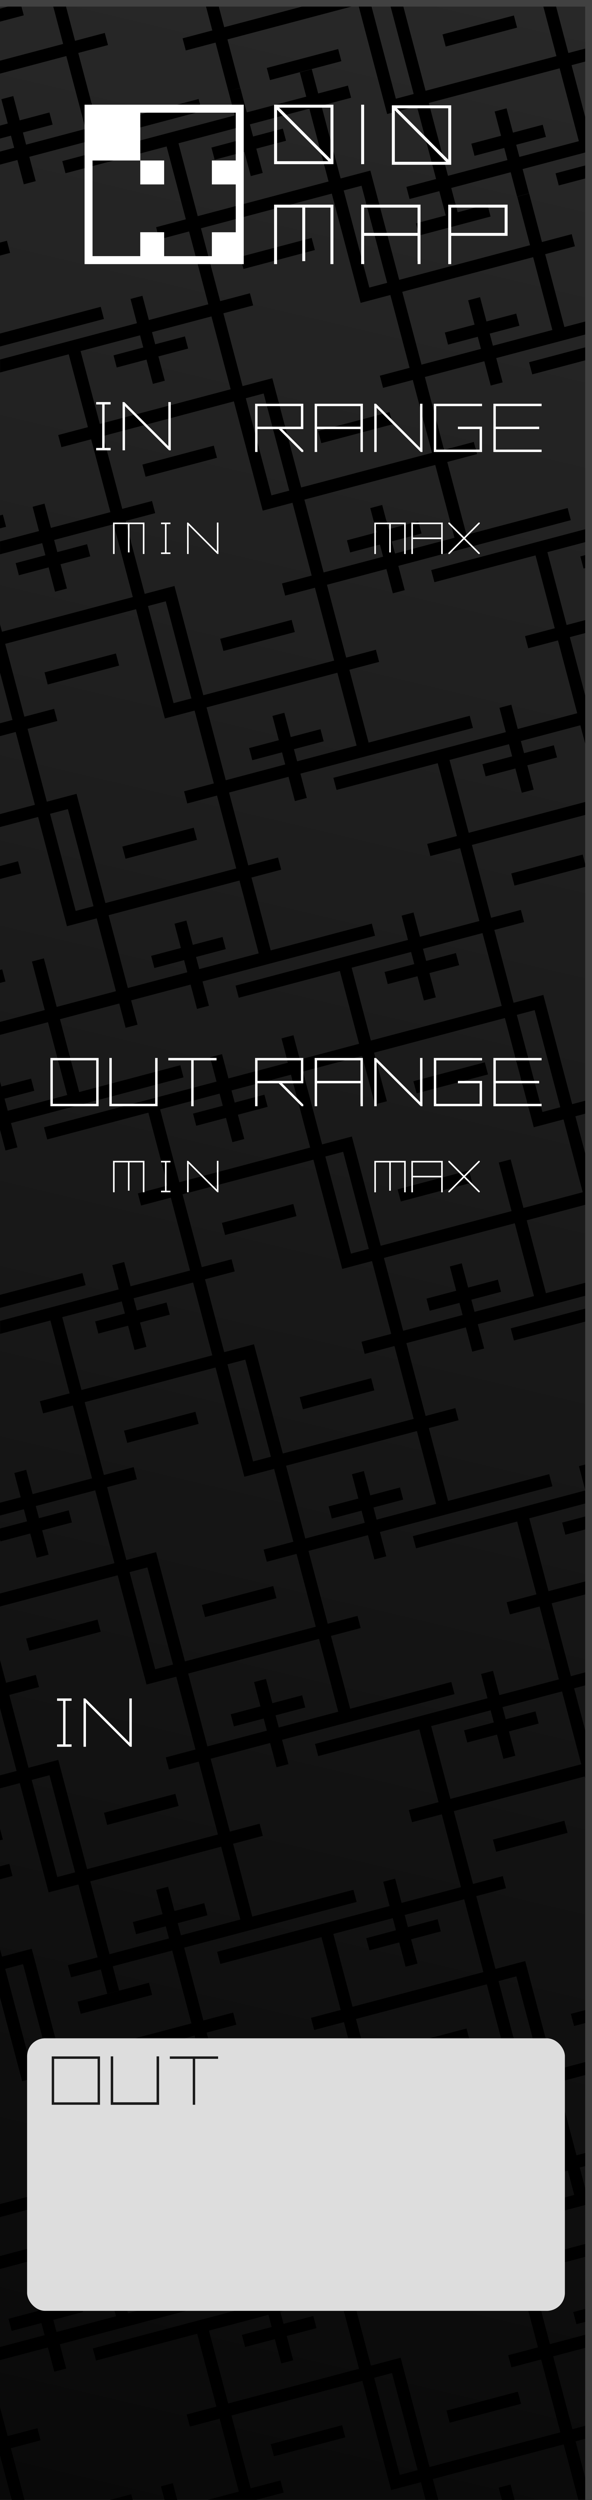 <?xml version="1.0" encoding="UTF-8" standalone="no"?>
<!-- Created with Inkscape (http://www.inkscape.org/) -->

<svg
   width="30.48mm"
   height="128.5mm"
   viewBox="0 0 30.48 128.5"
   version="1.1"
   id="svg5"
   inkscape:version="1.2.1 (9c6d41e410, 2022-07-14)"
   sodipodi:docname="010MapStereo.svg"
   xml:space="preserve"
   xmlns:inkscape="http://www.inkscape.org/namespaces/inkscape"
   xmlns:sodipodi="http://sodipodi.sourceforge.net/DTD/sodipodi-0.dtd"
   xmlns:xlink="http://www.w3.org/1999/xlink"
   xmlns="http://www.w3.org/2000/svg"
   xmlns:svg="http://www.w3.org/2000/svg"
   xmlns:rdf="http://www.w3.org/1999/02/22-rdf-syntax-ns#"
   xmlns:cc="http://creativecommons.org/ns#"><rect x="0" y="0" width="30.48" height="128.5" fill="#808080" stroke="none"/><sodipodi:namedview
     id="namedview7"
     pagecolor="#ffffff"
     bordercolor="#999999"
     borderopacity="1"
     inkscape:showpageshadow="0"
     inkscape:pageopacity="0"
     inkscape:pagecheckerboard="0"
     inkscape:deskcolor="#d1d1d1"
     inkscape:document-units="mm"
     showgrid="false"
     inkscape:zoom="1.4142136"
     inkscape:cx="-153.08861"
     inkscape:cy="257.38686"
     inkscape:window-width="1920"
     inkscape:window-height="1017"
     inkscape:window-x="-8"
     inkscape:window-y="-8"
     inkscape:window-maximized="1"
     inkscape:current-layer="layer2"><inkscape:grid
       type="xygrid"
       id="grid2071"
       originx="2.0481652e-06"
       originy="0"
       units="mm" /></sodipodi:namedview><defs
     id="defs2"><linearGradient
       inkscape:collect="always"
       id="linearGradient1926"><stop
         style="stop-color:#090909;stop-opacity:1;"
         offset="0"
         id="stop1922" /><stop
         style="stop-color:#282828;stop-opacity:1;"
         offset="1"
         id="stop1924" /></linearGradient><linearGradient
       inkscape:collect="always"
       xlink:href="#linearGradient1926"
       id="linearGradient926"
       x1="0"
       y1="128.5"
       x2="30.238"
       y2="0"
       gradientUnits="userSpaceOnUse" /></defs><g
     inkscape:label="panel"
     inkscape:groupmode="layer"
     id="layer1"
     style="display:inline"><rect
       style="display:inline;fill:url(#linearGradient926);fill-opacity:1;stroke-width:8.913;paint-order:stroke fill markers"
       id="rect2069"
       width="30.48"
       height="128.5"
       x="-3.2698213e-07"
       y="6.8532444e-07"
       ry="0"
       rx="0" /><path
       id="rect1901"
       style="display:inline;fill:#000000;fill-opacity:1;stroke-width:8.913;paint-order:stroke fill markers"
       d="M 2.653,1.6585e-4 3.251,2.259 8.460498e-5,3.119 v 0.665 L 3.415,2.88 l 0.33,1.249 0.66,2.496 -3.062,0.81 -0.165,-0.624 1.531,-0.405 -0.165,-0.624 -1.531,0.405 -0.33,-1.249 -0.613,0.162 0.33,1.249 -0.4,0.106 v 0.667 L 0.565,6.973 0.73,7.597 8.460498e-5,7.79 v 0.671 L 0.896,8.224 l 0.33,1.249 0.613,-0.162 -0.33,-1.249 5.206,-1.377 3.675,-0.972 -0.165,-0.624 -3.675,0.972 -1.531,0.405 L 4.359,3.97 4.029,2.722 5.56,2.317 5.395,1.693 3.863,2.098 3.309,1.6585e-4 Z m 7.865,0 0.084,0.316 0.33,1.249 -1.531,0.405 0.165,0.624 1.532,-0.405 0.66,2.496 0.612,-0.162 -0.66,-2.496 6.738,-1.782 0.66,2.496 0.66,2.496 0.165,0.624 1.531,-0.405 0.33,1.249 0.66,2.496 -1.531,0.405 0.165,0.624 1.531,-0.405 0.33,1.249 -1.531,0.405 0.165,0.624 3.675,-0.972 -0.165,-0.624 -1.531,0.405 -0.33,-1.249 3.062,-0.81 0.33,1.249 0.613,-0.162 -0.33,-1.249 3.572,-0.945 v -0.668 l -0.062,0.017 -0.66,-2.496 -0.33,-1.249 1.052,-0.278 V 2.404 L 29.262,2.726 28.602,0.229 28.542,1.6585e-4 h -0.656 l 0.103,0.389 0.66,2.496 -6.738,1.782 L 21.251,2.171 20.677,1.6585e-4 h -0.655 l 0.618,2.336 0.66,2.496 -0.919,0.243 -0.66,-2.496 -0.66,-2.496 0.312,-0.083 H 16.83 L 11.544,1.399 11.213,0.15 11.174,1.6615e-4 Z m 1.24,4.684 0.33,1.248 -5.206,1.377 -3.675,0.972 0.165,0.624 3.675,-0.972 1.532,-0.405 0.66,2.496 0.33,1.249 -1.531,0.405 0.165,0.624 1.532,-0.405 0.66,2.496 0.33,1.248 -3.062,0.81 -0.33,-1.248 -0.612,0.162 0.33,1.249 -5.206,1.377 -1.841,0.487 v 0.668 L 2.006,18.616 l 1.532,-0.405 0.66,2.496 0.33,1.249 -1.531,0.405 0.165,0.624 1.532,-0.405 0.66,2.497 0.33,1.248 -3.063,0.81 -0.33,-1.248 -0.612,0.162 0.33,1.248 -2.008,0.531 v 0.664 L 2.173,27.916 l 0.165,0.624 -1.531,0.405 0.165,0.624 1.532,-0.405 0.33,1.249 0.612,-0.162 -0.33,-1.248 1.531,-0.405 -0.165,-0.624 -1.531,0.405 -0.165,-0.624 3.063,-0.81 0.66,2.496 0.33,1.249 -6.738,1.782 L 8.460498e-5,32.092 v 2.478 L 0.314,35.758 0.644,37.006 8.4604981e-5,37.176 v 0.662 L 0.808,37.624 l 0.66,2.496 0.33,1.249 -1.798,0.476 V 42.512 L 1.963,41.993 l 0.66,2.496 0.66,2.496 0.165,0.624 1.532,-0.405 0.33,1.249 0.66,2.496 -1.531,0.405 -1.521,0.403 -0.66,-2.496 -0.613,0.162 0.66,2.496 -2.306,0.61 v 0.667 L 2.471,52.542 l 0.33,1.248 0.66,2.496 -3.063,0.81 -0.165,-0.624 1.532,-0.405 -0.165,-0.624 -1.531,0.405 L 8.360498e-5,55.589 v 2.477 L 0.284,59.138 l 0.612,-0.162 -0.33,-1.248 5.206,-1.377 3.676,-0.972 -0.165,-0.624 -3.675,0.973 -1.531,0.405 -0.66,-2.496 -0.33,-1.248 1.531,-0.405 1.521,-0.402 0.33,1.249 0.612,-0.162 -0.33,-1.249 3.063,-0.81 0.33,1.249 0.612,-0.162 -0.33,-1.249 5.207,-1.377 3.675,-0.972 -0.165,-0.624 -3.675,0.972 -1.532,0.405 -0.66,-2.496 -0.33,-1.249 1.532,-0.405 -0.165,-0.624 -1.531,0.405 -0.66,-2.496 -0.33,-1.249 3.063,-0.81 0.33,1.249 0.612,-0.162 -0.33,-1.249 5.207,-1.377 3.675,-0.972 -0.165,-0.624 -3.675,0.973 -1.532,0.405 -0.66,-2.496 -0.33,-1.248 1.532,-0.405 -0.165,-0.624 -1.531,0.405 -0.66,-2.496 -0.33,-1.249 3.063,-0.81 0.33,1.249 0.612,-0.162 -0.33,-1.248 5.207,-1.377 3.675,-0.973 -0.165,-0.624 -3.676,0.972 -1.531,0.405 -0.66,-2.496 -0.33,-1.248 1.532,-0.405 -0.165,-0.624 -1.531,0.405 -0.66,-2.496 -0.33,-1.248 3.063,-0.81 0.33,1.249 0.612,-0.162 -0.33,-1.249 4.936,-1.305 v -0.668 l -1.426,0.377 -0.66,-2.496 -0.33,-1.249 1.531,-0.405 -0.165,-0.624 -1.532,0.405 -0.66,-2.496 -0.612,0.162 0.66,2.496 -6.738,1.782 -0.66,-2.496 -0.66,-2.496 -0.165,-0.624 -1.531,0.405 -0.33,-1.249 -0.66,-2.496 1.531,-0.405 -0.165,-0.624 -1.531,0.405 -0.33,-1.248 -0.613,0.162 0.33,1.248 -3.063,0.81 -0.33,-1.249 z M 1.058,0.165 8.460498e-5,0.445 V 1.113 L 1.224,0.789 Z M 26.458,0.796 22.783,1.769 22.948,2.392 26.623,1.42 Z m -9.047,1.725 -3.675,0.972 0.165,0.624 3.675,-0.972 z m 11.403,0.99 0.33,1.249 0.66,2.496 -3.063,0.81 -0.165,-0.624 1.531,-0.405 -0.165,-0.624 -1.532,0.405 -0.33,-1.249 -0.612,0.162 0.33,1.249 -1.531,0.405 0.165,0.624 1.531,-0.405 0.165,0.624 -3.063,0.81 -0.66,-2.497 -0.33,-1.248 z m -12.887,2.073 0.66,2.496 0.33,1.249 -6.738,1.782 -0.33,-1.249 -0.66,-2.496 3.063,-0.81 0.165,0.624 -1.531,0.405 0.165,0.624 1.532,-0.405 0.33,1.248 0.613,-0.162 -0.33,-1.249 1.531,-0.405 -0.165,-0.624 -1.532,0.405 -0.165,-0.624 z m 14.552,2.829 -1.875,0.496 0.165,0.624 1.71,-0.452 z m -11.865,1.134 0.66,2.496 0.66,2.496 -0.919,0.243 -0.66,-2.496 -0.66,-2.496 z m -1.531,0.405 0.66,2.496 0.66,2.496 0.165,0.624 1.531,-0.405 0.33,1.248 0.66,2.496 -1.532,0.405 0.165,0.624 1.531,-0.405 0.33,1.249 0.66,2.496 -6.738,1.782 -0.66,-2.496 -0.66,-2.496 -0.165,-0.624 -1.531,0.405 L 12.161,18.6 11.501,16.104 13.032,15.699 12.867,15.075 11.336,15.48 11.006,14.232 10.345,11.735 Z m -1.037,2.277 -3.675,0.972 0.165,0.624 3.675,-0.972 z M 0.356,12.374 8.460498e-5,12.468 v 0.668 L 0.52,12.998 Z m 27.094,0.844 0.33,1.248 0.66,2.496 -3.063,0.81 -0.165,-0.624 1.531,-0.405 -0.165,-0.624 -1.532,0.405 -0.33,-1.249 -0.612,0.162 0.33,1.249 -1.531,0.405 0.165,0.624 1.531,-0.405 0.165,0.624 -3.063,0.81 -0.66,-2.496 -0.33,-1.248 z M 5.186,15.771 1.511,16.743 8.460498e-5,17.143 v 0.667 L 1.676,17.367 5.351,16.395 Z m 5.701,0.493 0.66,2.496 0.33,1.249 -6.738,1.782 -0.33,-1.249 -0.66,-2.496 3.063,-0.81 0.165,0.624 -1.531,0.405 0.165,0.624 1.532,-0.405 0.33,1.248 0.612,-0.162 -0.33,-1.249 1.531,-0.405 -0.165,-0.624 -1.531,0.405 -0.165,-0.624 z m 19.592,1.498 -3.24,0.857 0.165,0.624 3.075,-0.814 z m -16.905,2.464 0.66,2.497 0.66,2.496 -0.919,0.243 -0.66,-2.496 -0.66,-2.496 z m -1.532,0.405 0.66,2.496 0.66,2.496 0.165,0.624 1.532,-0.405 0.33,1.248 0.66,2.496 -1.531,0.405 0.165,0.624 1.532,-0.405 0.33,1.249 0.66,2.496 -6.738,1.782 -0.66,-2.496 -0.66,-2.496 -0.165,-0.624 -1.532,0.405 -0.33,-1.249 -0.66,-2.496 1.531,-0.405 -0.165,-0.624 -1.531,0.405 -0.33,-1.248 -0.66,-2.496 z m 8.011,0.552 -3.675,0.972 0.165,0.624 3.675,-0.972 z m -9.047,1.725 -3.675,0.972 0.165,0.624 3.675,-0.972 z m 11.404,0.99 0.33,1.248 0.66,2.496 -3.063,0.81 -0.165,-0.624 1.531,-0.405 -0.165,-0.624 -1.531,0.405 -0.33,-1.248 -0.613,0.162 0.33,1.249 -1.531,0.405 0.165,0.624 1.532,-0.405 0.165,0.624 -3.063,0.81 -0.66,-2.496 -0.33,-1.248 z M 0.147,26.453 8.460498e-5,26.492 v 0.667 L 0.312,27.077 Z m 30.333,0.658 -4.604,1.218 -3.675,0.972 0.165,0.624 3.675,-0.972 1.532,-0.405 0.66,2.496 0.33,1.249 -1.531,0.405 0.165,0.624 1.532,-0.405 0.66,2.496 0.33,1.248 -3.062,0.81 -0.33,-1.249 -0.612,0.162 0.33,1.248 -5.206,1.377 -3.675,0.972 0.165,0.624 3.675,-0.972 1.532,-0.405 0.66,2.496 0.33,1.249 -1.531,0.405 0.165,0.624 1.532,-0.405 0.66,2.496 0.33,1.248 -3.062,0.81 -0.33,-1.248 -0.612,0.162 0.33,1.248 -5.206,1.377 -3.675,0.973 0.165,0.624 3.675,-0.973 1.532,-0.405 0.66,2.496 0.33,1.248 -1.52,0.403 -1.532,0.405 -0.33,-1.248 -0.613,0.162 0.33,1.248 -3.063,0.81 -0.33,-1.247 -0.613,0.162 0.33,1.248 -5.206,1.377 -3.675,0.972 0.165,0.624 3.675,-0.972 1.532,-0.405 0.66,2.496 0.33,1.249 -1.531,0.405 0.165,0.624 1.532,-0.405 0.66,2.496 0.33,1.249 -3.062,0.81 -0.33,-1.248 -0.612,0.162 0.33,1.249 -5.206,1.377 -0.898,0.238 v 0.668 L 1.063,68.281 l 1.532,-0.405 0.66,2.496 0.33,1.249 -1.531,0.405 0.165,0.624 1.532,-0.405 0.66,2.497 0.33,1.248 -3.062,0.81 -0.33,-1.248 -0.612,0.162 0.33,1.248 L 8.460498e-5,77.242 v 0.658 L 1.228,77.576 1.393,78.2 8.460498e-5,78.568 v 0.559 L 0.027,79.229 l 1.531,-0.405 0.33,1.248 0.612,-0.162 -0.33,-1.248 1.532,-0.405 -0.165,-0.624 -1.531,0.405 -0.165,-0.624 3.062,-0.81 0.66,2.496 0.33,1.249 -5.894,1.559 v 0.668 L 6.059,80.972 l 0.66,2.496 0.66,2.496 0.165,0.624 1.532,-0.405 0.33,1.248 0.66,2.496 -1.531,0.405 0.165,0.624 1.532,-0.405 0.33,1.249 0.66,2.496 -6.738,1.782 -0.66,-2.496 -0.66,-2.496 -0.165,-0.624 -1.532,0.405 -0.33,-1.249 -0.66,-2.496 1.531,-0.405 -0.165,-0.624 -1.531,0.405 L 8.260498e-5,85.323 v 2.478 L 0.524,89.782 0.854,91.03 8.260498e-5,91.256 v 0.668 L 1.019,91.654 l 0.66,2.496 0.66,2.496 0.165,0.624 1.532,-0.405 0.33,1.248 0.66,2.496 -1.531,0.405 0.165,0.624 1.532,-0.405 0.33,1.248 0.612,-0.162 -0.33,-1.248 3.063,-0.81 0.33,1.248 0.66,2.496 -6.738,1.782 -0.66,-2.496 -0.66,-2.497 -0.165,-0.624 -1.532,0.405 -0.102,-0.387 v 2.477 L 0.316,103.861 l 0.66,2.496 0.165,0.624 1.531,-0.405 0.33,1.248 0.66,2.497 -1.531,0.405 0.165,0.624 1.531,-0.405 0.33,1.248 0.66,2.496 -4.818,1.274 v 0.668 L 4.983,115.314 l 0.33,1.248 0.66,2.496 -3.063,0.81 -0.165,-0.624 1.531,-0.405 -0.165,-0.624 -1.532,0.405 -0.33,-1.248 -0.612,0.162 0.33,1.249 -1.531,0.405 0.165,0.624 1.531,-0.405 0.165,0.624 -2.299,0.608 v 0.676 L 2.466,120.662 l 0.33,1.248 0.613,-0.162 -0.33,-1.248 5.206,-1.377 3.675,-0.972 -0.165,-0.624 -3.675,0.973 -1.531,0.405 -0.66,-2.496 -0.33,-1.248 1.531,-0.405 -0.165,-0.624 -1.532,0.405 -0.66,-2.496 -0.33,-1.249 3.062,-0.81 0.33,1.248 0.613,-0.162 -0.33,-1.248 5.206,-1.377 3.675,-0.973 -0.165,-0.624 -3.675,0.972 -1.532,0.405 -0.66,-2.496 -0.33,-1.248 1.531,-0.405 -0.165,-0.624 -1.532,0.405 -0.66,-2.496 -0.33,-1.248 5.206,-1.377 3.675,-0.972 -0.165,-0.624 -3.675,0.972 -1.532,0.405 -0.66,-2.496 -0.33,-1.248 1.531,-0.405 -0.165,-0.624 -1.532,0.405 -0.66,-2.496 -0.33,-1.249 3.063,-0.81 0.33,1.248 0.613,-0.162 -0.33,-1.249 5.206,-1.377 3.675,-0.972 -0.165,-0.624 -3.675,0.972 -1.532,0.405 -0.66,-2.497 -0.33,-1.248 1.531,-0.405 -0.165,-0.624 -1.532,0.405 -0.66,-2.496 -0.33,-1.249 3.063,-0.81 0.33,1.249 0.613,-0.162 -0.33,-1.249 5.206,-1.377 3.675,-0.972 -0.165,-0.624 -3.675,0.972 -1.532,0.405 -0.66,-2.496 -0.33,-1.248 1.531,-0.405 -0.165,-0.624 -1.531,0.405 -0.66,-2.496 -0.33,-1.248 3.063,-0.81 0.33,1.249 0.612,-0.162 -0.33,-1.249 5.207,-1.377 0.673,-0.178 v -0.668 l -0.838,0.222 -1.532,0.405 -0.66,-2.496 -0.33,-1.249 1.52,-0.402 0.011,-0.003 1.52,-0.403 0.308,1.164 v -2.478 l -0.523,-1.977 -0.33,-1.248 0.853,-0.226 v -0.666 l -1.018,0.269 -0.66,-2.496 -0.66,-2.496 -0.165,-0.624 -1.532,0.405 -0.33,-1.249 -0.66,-2.496 1.531,-0.405 -0.165,-0.624 -1.532,0.405 -0.33,-1.248 -0.66,-2.496 6.181,-1.635 v -0.667 l -6.345,1.678 -0.33,-1.249 -0.66,-2.496 3.063,-0.81 0.165,0.624 -1.531,0.405 0.165,0.624 1.531,-0.405 0.33,1.248 0.613,-0.162 -0.33,-1.249 1.531,-0.405 -0.165,-0.624 -1.532,0.405 -0.165,-0.624 3.063,-0.81 0.598,2.262 v -3.087 l -0.15,0.04 -0.33,-1.249 -0.66,-2.496 1.141,-0.302 v -0.667 l -1.306,0.345 -0.33,-1.249 -0.66,-2.496 2.296,-0.607 z m 0,1.33 -0.6,0.159 0.165,0.624 0.435,-0.115 z m -21.945,2.467 0.66,2.496 0.66,2.496 -0.919,0.243 -0.66,-2.496 -0.66,-2.496 z m -1.531,0.405 0.66,2.496 0.66,2.496 0.165,0.624 1.531,-0.405 0.33,1.249 0.66,2.496 -1.532,0.405 0.165,0.624 1.531,-0.405 0.33,1.249 0.66,2.496 -6.738,1.782 -0.66,-2.496 -0.66,-2.496 -0.165,-0.624 -1.531,0.405 -0.33,-1.249 -0.66,-2.496 1.531,-0.405 -0.165,-0.624 -1.531,0.405 -0.33,-1.249 -0.66,-2.496 z m 8.01,0.551 -3.675,0.972 0.165,0.624 3.675,-0.972 z m -9.046,1.725 -3.676,0.972 0.165,0.624 3.675,-0.972 z m 11.403,0.99 0.33,1.248 0.66,2.497 -3.063,0.81 -0.165,-0.624 1.532,-0.405 -0.165,-0.624 -1.531,0.405 -0.33,-1.249 -0.612,0.162 0.33,1.248 -1.532,0.405 0.165,0.624 1.531,-0.405 0.165,0.624 -3.062,0.81 -0.66,-2.496 -0.33,-1.248 z m -13.876,7.009 0.66,2.496 0.66,2.496 -0.919,0.243 -0.66,-2.496 -0.66,-2.496 z m 6.479,0.957 -3.675,0.972 0.165,0.624 3.675,-0.973 z m 20.027,1.38 -3.676,0.972 0.165,0.624 3.675,-0.972 z M 0.927,44.27 8.460498e-5,44.515 v 0.668 L 1.092,44.894 Z m 11.403,0.99 0.33,1.248 0.66,2.497 -3.063,0.81 -0.165,-0.624 1.531,-0.405 -0.165,-0.624 -1.532,0.405 -0.33,-1.249 -0.612,0.162 0.33,1.248 -1.531,0.405 0.165,0.624 1.531,-0.405 0.165,0.624 -3.063,0.81 -0.66,-2.496 -0.33,-1.248 z m 12.512,2.701 0.66,2.496 0.33,1.248 -6.738,1.782 -0.33,-1.249 -0.66,-2.496 3.062,-0.81 0.165,0.624 -1.532,0.405 0.165,0.624 1.531,-0.405 0.33,1.248 0.613,-0.162 -0.33,-1.248 1.531,-0.405 -0.165,-0.624 -1.532,0.405 -0.165,-0.624 z M 0.114,49.826 8.460498e-5,49.856 v 0.668 L 0.28,50.45 Z m 27.414,2.096 0.66,2.496 0.66,2.496 -0.919,0.243 -0.66,-2.496 -0.66,-2.496 z m -1.531,0.405 0.66,2.497 0.66,2.496 0.165,0.624 1.531,-0.405 0.33,1.248 0.66,2.496 -1.521,0.403 -1.531,0.405 -0.66,-2.496 -0.612,0.162 0.66,2.496 -6.738,1.782 -0.66,-2.496 -0.66,-2.496 -0.165,-0.624 -1.532,0.405 -0.33,-1.249 -0.66,-2.496 1.52,-0.402 0.011,-0.003 1.521,-0.402 0.66,2.496 0.613,-0.162 -0.66,-2.496 z m 4.482,1.486 -0.147,0.039 0.147,0.556 z m -5.519,0.792 -3.675,0.972 0.165,0.624 3.675,-0.973 z m -9.979,0.636 0.66,2.496 0.33,1.249 -6.738,1.782 -0.33,-1.249 -0.66,-2.496 3.063,-0.81 0.165,0.624 -1.532,0.405 0.165,0.624 1.531,-0.405 0.33,1.248 0.612,-0.162 -0.33,-1.249 1.532,-0.405 -0.165,-0.624 -1.531,0.405 -0.165,-0.624 z m 2.687,3.963 0.66,2.496 0.66,2.496 -0.919,0.243 -0.66,-2.496 -0.66,-2.496 z m -1.532,0.405 0.66,2.496 0.66,2.496 0.165,0.624 1.532,-0.405 0.33,1.248 0.66,2.496 -1.531,0.405 0.165,0.624 1.532,-0.405 0.33,1.248 0.66,2.496 -6.738,1.782 -0.66,-2.496 -0.66,-2.496 -0.165,-0.624 -1.532,0.405 -0.33,-1.249 -0.66,-2.496 1.531,-0.405 -0.165,-0.624 -1.532,0.405 -0.33,-1.248 -0.66,-2.496 z m 8.011,0.552 -3.675,0.972 0.165,0.624 3.675,-0.972 z m -9.047,1.725 -3.675,0.972 0.165,0.624 3.675,-0.972 z m 11.404,0.991 0.33,1.248 0.66,2.496 -3.063,0.81 -0.165,-0.624 1.532,-0.405 -0.165,-0.624 -1.531,0.405 -0.33,-1.248 -0.612,0.162 0.33,1.249 -1.532,0.405 0.165,0.624 1.531,-0.405 0.165,0.624 -3.062,0.81 -0.66,-2.496 -0.33,-1.249 z M 4.243,65.436 0.568,66.408 8.460498e-5,66.558 V 67.226 L 0.733,67.032 4.408,66.06 Z m 5.699,0.486 0.66,2.496 0.33,1.249 -6.738,1.782 -0.33,-1.249 -0.66,-2.496 3.063,-0.81 0.165,0.624 -1.532,0.405 0.165,0.624 1.531,-0.405 0.33,1.249 0.612,-0.162 -0.33,-1.248 1.532,-0.405 -0.165,-0.624 -1.531,0.405 -0.165,-0.624 z m 20.537,1.251 -0.508,0.134 -3.675,0.973 0.165,0.624 3.675,-0.972 0.344,-0.091 z m -17.85,2.713 0.66,2.496 0.66,2.496 -0.919,0.243 -0.66,-2.496 -0.66,-2.496 z m -1.532,0.405 0.66,2.496 0.66,2.496 0.165,0.624 1.532,-0.405 0.33,1.249 0.66,2.496 -1.531,0.405 0.165,0.624 1.532,-0.405 0.33,1.249 0.66,2.496 -6.738,1.782 -0.66,-2.496 -0.66,-2.496 -0.165,-0.624 -1.532,0.405 -0.33,-1.249 -0.66,-2.496 1.531,-0.405 -0.165,-0.624 -1.532,0.405 -0.33,-1.249 -0.66,-2.496 z m 8.011,0.552 -3.675,0.972 0.165,0.624 3.675,-0.972 z m -9.047,1.725 -3.675,0.972 0.165,0.624 3.675,-0.973 z m 11.404,0.99 0.33,1.248 0.66,2.496 -3.063,0.81 -0.165,-0.624 1.532,-0.405 -0.165,-0.624 -1.531,0.405 -0.33,-1.249 -0.612,0.162 0.33,1.249 -1.532,0.405 0.165,0.624 1.531,-0.405 0.165,0.624 -3.063,0.81 -0.66,-2.496 -0.33,-1.248 z m 8.955,1.643 -0.613,0.162 0.33,1.249 -5.206,1.377 -3.675,0.972 0.165,0.624 3.675,-0.972 1.532,-0.405 0.66,2.496 0.33,1.249 -1.531,0.405 0.165,0.624 1.532,-0.405 0.66,2.497 0.33,1.248 -3.062,0.81 -0.33,-1.249 -0.613,0.162 0.33,1.248 -5.206,1.377 -3.675,0.972 0.165,0.624 3.675,-0.972 1.532,-0.405 0.66,2.496 0.33,1.249 -1.531,0.405 0.165,0.624 1.532,-0.405 0.66,2.496 0.33,1.248 -3.062,0.81 -0.33,-1.248 -0.613,0.162 0.33,1.248 -5.206,1.377 -3.675,0.973 0.165,0.624 3.675,-0.972 1.532,-0.405 0.66,2.496 0.33,1.248 -1.531,0.405 0.165,0.624 1.532,-0.405 0.66,2.496 0.33,1.248 -5.206,1.377 -3.675,0.972 0.165,0.624 3.675,-0.972 1.532,-0.405 0.66,2.496 0.33,1.248 -1.531,0.405 0.165,0.624 1.532,-0.405 0.66,2.496 0.33,1.248 -3.062,0.81 -0.33,-1.248 -0.613,0.162 0.33,1.248 -5.206,1.377 -3.675,0.972 0.165,0.624 3.675,-0.972 1.532,-0.405 0.66,2.496 0.33,1.248 -1.531,0.405 0.165,0.624 1.532,-0.405 0.66,2.496 0.33,1.248 -1.604,0.424 h 2.507 l 1.404,-0.372 -0.165,-0.624 -1.532,0.405 -0.33,-1.248 -0.66,-2.496 6.738,-1.782 0.66,2.496 0.66,2.496 0.165,0.624 1.532,-0.405 0.24,0.906 h 0.655 l -0.283,-1.068 6.738,-1.782 0.33,1.248 0.424,1.602 h 0.655 l -0.465,-1.759 -0.33,-1.248 0.848,-0.224 v -0.668 l -1.013,0.268 -0.66,-2.496 -0.33,-1.248 2.003,-0.53 v -0.672 l -2.17,0.574 -0.66,-2.496 -0.33,-1.248 3.161,-0.836 v -0.663 l -3.324,0.88 -0.66,-2.496 -0.66,-2.496 -0.165,-0.624 -1.531,0.405 -0.33,-1.248 -0.66,-2.496 1.532,-0.405 -0.165,-0.624 -1.531,0.405 -0.33,-1.248 -0.612,0.162 0.33,1.248 -3.063,0.81 -0.33,-1.248 -0.66,-2.496 6.738,-1.782 0.66,2.496 0.66,2.496 0.165,0.624 1.531,-0.405 0.33,1.248 0.66,2.496 -1.531,0.405 0.165,0.624 1.531,-0.405 0.33,1.248 -1.531,0.405 0.165,0.624 2.288,-0.605 v -0.667 l -0.309,0.082 -0.33,-1.248 0.639,-0.169 v -0.672 l -0.806,0.213 -0.66,-2.496 -0.33,-1.248 1.796,-0.475 v -0.668 l -1.961,0.519 -0.66,-2.496 -0.66,-2.496 -0.165,-0.624 -1.531,0.405 -0.33,-1.248 -0.66,-2.496 1.531,-0.405 -0.165,-0.624 -1.532,0.405 -0.33,-1.248 -0.66,-2.496 6.738,-1.782 0.386,1.46 v -2.477 l -0.269,-1.018 -0.66,-2.496 0.929,-0.246 v -0.668 l -1.095,0.289 -0.33,-1.248 -0.66,-2.496 2.085,-0.551 v -0.668 l -2.25,0.595 -0.33,-1.249 -0.66,-2.496 3.063,-0.81 0.165,0.624 -1.531,0.405 0.165,0.624 1.379,-0.365 V 75.425 Z m -22.831,5.366 0.66,2.496 0.66,2.496 -0.919,0.243 -0.66,-2.496 -0.66,-2.496 z m 6.479,0.958 -3.675,0.972 0.165,0.624 3.675,-0.972 z m -9.047,1.725 -3.675,0.972 0.165,0.624 3.675,-0.972 z m 25.457,0.611 -0.058,0.015 0.058,0.221 z m -14.053,0.379 0.33,1.249 0.66,2.496 -3.063,0.81 -0.165,-0.624 1.532,-0.405 -0.165,-0.624 -1.531,0.405 -0.33,-1.248 -0.612,0.162 0.33,1.249 -1.532,0.405 0.165,0.624 1.531,-0.405 0.165,0.624 -3.063,0.81 -0.66,-2.497 -0.33,-1.248 z m 12.512,2.701 0.66,2.496 0.33,1.249 -6.738,1.782 -0.33,-1.249 -0.66,-2.496 3.062,-0.81 0.165,0.624 -1.532,0.405 0.165,0.624 1.531,-0.405 0.33,1.248 0.612,-0.162 -0.33,-1.249 1.531,-0.405 -0.165,-0.624 -1.531,0.405 -0.165,-0.624 z m -26.388,4.308 0.66,2.496 0.66,2.496 -0.919,0.243 -0.66,-2.496 -0.66,-2.496 z m 6.48,0.958 -3.675,0.972 0.165,0.624 3.675,-0.973 z m 20.027,1.38 -3.676,0.972 0.165,0.624 3.675,-0.972 z M 8.460498e-5,93.996 v 0.599 L 0.148,94.556 Z M 11.387,94.923 l 0.33,1.248 0.66,2.496 -3.063,0.81 -0.165,-0.624 1.531,-0.405 -0.165,-0.624 -1.532,0.405 -0.33,-1.248 -0.613,0.162 0.33,1.248 -1.531,0.405 0.165,0.624 1.531,-0.405 0.165,0.624 -3.063,0.81 -0.66,-2.496 -0.33,-1.248 z m -10.908,0.881 -0.479,0.127 v 0.668 L 0.643,96.428 Z m 23.42,1.82 0.66,2.496 0.33,1.249 -6.738,1.782 -0.33,-1.249 -0.66,-2.496 3.062,-0.81 0.165,0.624 -1.532,0.405 0.165,0.624 1.531,-0.405 0.33,1.248 0.613,-0.162 -0.33,-1.248 1.531,-0.405 -0.165,-0.624 -1.532,0.405 -0.165,-0.624 z m -22.712,3.336 0.66,2.496 0.66,2.496 -0.919,0.243 -0.66,-2.496 -0.66,-2.496 z m 25.399,0.627 0.66,2.496 0.66,2.496 -0.919,0.243 -0.66,-2.496 -0.66,-2.496 z m -18.919,0.33 -3.675,0.972 0.165,0.624 3.675,-0.972 z m 22.814,1.311 -1.09,0.288 0.165,0.624 0.925,-0.244 z m -6.462,1.041 -3.676,0.972 0.165,0.624 3.675,-0.972 z m -13.996,0.363 0.33,1.248 0.66,2.496 -3.063,0.81 -0.165,-0.624 1.531,-0.405 -0.165,-0.624 -1.532,0.405 -0.33,-1.248 -0.612,0.162 0.33,1.248 -1.531,0.405 0.165,0.624 1.531,-0.405 0.165,0.624 -3.063,0.81 -0.66,-2.496 -0.33,-1.248 z m 12.512,2.701 0.66,2.496 0.33,1.248 -6.738,1.782 -0.33,-1.248 -0.66,-2.496 3.063,-0.81 0.165,0.624 -1.531,0.405 0.165,0.624 1.531,-0.405 0.33,1.248 0.613,-0.162 -0.33,-1.248 1.531,-0.405 -0.165,-0.624 -1.532,0.405 -0.165,-0.624 z m 2.687,3.964 0.66,2.496 0.66,2.496 -0.919,0.243 -0.66,-2.496 -0.66,-2.496 z m -1.531,0.405 0.66,2.496 0.66,2.496 0.165,0.624 1.531,-0.405 0.33,1.248 0.66,2.496 -1.532,0.405 0.165,0.624 1.531,-0.405 0.33,1.248 0.66,2.496 -6.738,1.782 -0.66,-2.496 -0.66,-2.496 -0.165,-0.624 -1.531,0.405 -0.33,-1.248 -0.66,-2.496 1.532,-0.405 -0.165,-0.624 -1.531,0.405 -0.33,-1.248 -0.66,-2.497 z m -21.063,0.897 -2.627,0.695 v 0.668 L 2.792,113.222 Z m 20.027,1.38 -3.675,0.973 0.165,0.624 3.675,-0.972 z m -5.159,4.036 0.66,2.496 0.33,1.248 -6.738,1.782 -0.33,-1.248 -0.66,-2.496 3.063,-0.81 0.165,0.624 -1.531,0.405 0.165,0.624 1.531,-0.405 0.33,1.249 0.613,-0.162 -0.33,-1.248 1.531,-0.405 -0.165,-0.624 -1.532,0.405 -0.165,-0.624 z m 12.985,0.572 -0.968,0.256 0.165,0.624 0.804,-0.212 z m -10.298,3.391 0.66,2.496 0.66,2.496 -0.919,0.243 -0.66,-2.496 -0.66,-2.496 z m 6.479,0.957 -3.675,0.972 0.165,0.624 3.675,-0.972 z M 8.460498e-5,123.73 v 2.478 l 0.274,1.035 0.332,1.257 h 0.656 l -0.373,-1.41 -0.33,-1.248 1.531,-0.405 -0.165,-0.624 -1.532,0.405 z M 17.614,124.66 l -3.675,0.972 0.165,0.624 3.675,-0.973 z m -8.715,2.978 -0.613,0.162 0.185,0.7 h 0.656 z m 17.387,0.07 -0.612,0.162 0.166,0.63 h 0.655 z m -19.53,0.501 -1.1,0.291 h 1.177 z" /><rect
       style="display:inline;fill:#dddddd;fill-opacity:1;stroke-width:5.292;paint-order:stroke fill markers"
       id="rect5296"
       width="27.689"
       height="14.009"
       x="1.395"
       y="104.772"
       rx="0.926"
       ry="0.926" /><path
       id="rect302"
       style="display:inline;fill:#414141;fill-opacity:1;stroke-width:1.124;paint-order:stroke fill markers"
       d="M -2.0481652e-6,0 V 0.338 H 30.129 V 128.5 h 0.351 V 0.338 0 h -0.485 z"
       sodipodi:nodetypes="ccccccccc" /><g
       id="g1221"
       transform="matrix(0.312,0,0,0.312,0.189,-29.933)"
       style="display:inline;stroke-width:0.849"><path
         inkscape:connector-curvature="0"
         id="rect4047-6"
         d="m 8.813,375.751 v 0.398 h 0.996 v 7.17 h -0.996 v 0.398 h 0.996 0.398 0.996 v -0.398 h -0.996 v -7.17 h 0.996 v -0.398 H 10.208 9.809 Z"
         style="fill:#ffffff;fill-opacity:1;stroke:none;stroke-width:0.068" /><path
         inkscape:connector-curvature="0"
         id="path4139"
         d="m 13.177,375.75 v 1.075 6.888 0.003 h 0.398 v -0.401 -6.49 -0.396 l 3.443,3.443 3.445,3.443 0.398,0.401 h 0.281 v -1.673 -6.293 h -0.398 v 0.396 5.898 0.993 l -3.443,-3.445 -3.445,-3.443 -0.398,-0.398 h -0.281 z"
         style="fill:#ffffff;fill-opacity:1;stroke:none;stroke-width:0.068" /></g><g
       id="g1217"
       transform="matrix(0.312,0,0,0.312,0.584,-32.748)"
       style="display:inline;fill:#1a1a1a;fill-opacity:1;stroke-width:0.849"><path
         inkscape:connector-curvature="0"
         id="path4141-6"
         d="m 6.665,443.751 v 7.966 h 7.966 v -7.966 z m 0.398,0.398 h 7.17 v 7.17 H 7.063 Z"
         style="fill:#1a1a1a;fill-opacity:1;stroke:none;stroke-width:0.068"
         inkscape:export-filename="C:\Users\Blender\Desktop\010SoftwareLogoMovieFile\O.png"
         inkscape:export-xdpi="90"
         inkscape:export-ydpi="90" /><path
         inkscape:connector-curvature="0"
         id="path4154"
         d="m 26.154,443.751 v 0.398 h 0.398 3.386 v 7.17 0.398 h 0.398 v -0.398 -7.17 h 3.386 0.398 v -0.398 h -3.784 -0.398 z"
         style="fill:#1a1a1a;fill-opacity:1;stroke:none;stroke-width:0.068"
         inkscape:export-filename="C:\Users\Blender\Desktop\010SoftwareLogoMovieFile\T.png"
         inkscape:export-xdpi="90"
         inkscape:export-ydpi="90" /><path
         inkscape:connector-curvature="0"
         id="path4156"
         d="m 16.409,443.751 v 3.784 0.398 3.784 h 7.966 v -3.784 -0.398 -3.784 H 23.977 v 0.398 3.386 0.398 2.136 1.25 h -7.17 v -1.25 -2.136 -0.398 -3.386 -0.398 z"
         style="fill:#1a1a1a;fill-opacity:1;stroke:none;stroke-width:0.068" /><path
         inkscape:connector-curvature="0"
         id="path3615"
         d="m 16.409,443.751 v 3.784 0.398 3.784 h 7.966 v -3.784 -0.398 -3.784 H 23.977 v 0.398 3.386 0.398 2.136 1.25 h -7.17 v -1.25 -2.136 -0.398 -3.386 -0.398 z"
         style="fill:#1a1a1a;fill-opacity:1;stroke:none;stroke-width:0.068" /></g><g
       id="g4781"><path
         inkscape:connector-curvature="0"
         id="path3617"
         d="m 4.951,20.666 v 0.124 h 0.31 v 2.234 H 4.951 v 0.124 H 5.261 5.385 5.696 V 23.023 H 5.385 V 20.79 H 5.696 V 20.666 H 5.385 5.261 Z"
         style="fill:#ffffff;fill-opacity:1;stroke:none;stroke-width:0.021" /><path
         inkscape:connector-curvature="0"
         id="path3619"
         d="m 6.311,20.665 v 0.335 2.146 9.35e-4 h 0.124 v -0.125 -2.022 -0.123 l 1.073,1.073 1.073,1.073 0.124,0.125 h 0.088 V 22.626 20.666 H 8.668 v 0.123 1.837 0.309 L 7.596,21.862 6.522,20.79 6.398,20.666 h -0.088 z"
         style="fill:#ffffff;fill-opacity:1;stroke:none;stroke-width:0.021" /><path
         inkscape:connector-curvature="0"
         id="path3985-0"
         d="m 16.201,20.752 v 1.179 0.124 1.179 h 0.127 v -0.124 h -0.003 v -1.055 h 2.234 v 1.055 h 0.003 v 0.124 h 0.121 v -1.179 -0.124 -1.179 z m 0.124,0.124 h 2.234 v 1.055 h -2.234 z"
         style="fill:#ffffff;fill-opacity:1;stroke:none;stroke-width:0.265"
         inkscape:export-filename="C:\Users\Blender\Desktop\010SoftwareLogoMovieFile\A.png"
         inkscape:export-xdpi="90"
         inkscape:export-ydpi="90" /><path
         style="fill:#ffffff;fill-opacity:1;stroke:none;stroke-width:0.265"
         d="m 27.885,20.752 h -2.482 v 1.179 0.124 1.179 h 2.482 v -0.124 h -0.124 -2.234 v -1.055 h 2.234 v -0.124 h -2.234 v -1.055 h 2.234 0.124 z"
         id="path4033"
         inkscape:connector-curvature="0"
         inkscape:export-filename="C:\Users\Blender\Desktop\010SoftwareLogoMovieFile\E.png"
         inkscape:export-xdpi="90"
         inkscape:export-ydpi="90" /><path
         style="fill:#ffffff;fill-opacity:1;stroke:none;stroke-width:0.265"
         d="m 22.336,20.752 v 1.179 0.124 1.179 h 2.482 v -1.179 -0.124 h -0.124 -1.117 v 0.124 h 1.117 v 1.055 h -2.234 v -0.247 -0.807 -0.124 -0.596 -0.459 h 1.029 1.205 0.124 v -0.124 z"
         id="path4037"
         inkscape:connector-curvature="0" /><path
         inkscape:connector-curvature="0"
         id="path4139-1"
         d="m 19.269,20.752 v 0.335 2.146 7.71e-4 h 0.124 v -0.125 -2.022 -0.123 l 1.073,1.073 1.073,1.073 0.124,0.125 h 0.088 v -0.521 -1.961 h -0.124 v 0.123 1.837 0.309 l -1.073,-1.073 -1.073,-1.073 -0.124,-0.124 H 19.269 Z"
         style="fill:#ffffff;fill-opacity:1;stroke:none;stroke-width:0.265" /><path
         inkscape:connector-curvature="0"
         id="path4150"
         d="m 13.134,20.752 v 1.179 0.124 0.124 1.055 h 0.037 0.087 V 23.147 23.109 22.776 22.179 22.055 h 1.091 l 7.72e-4,7.72e-4 7.71e-4,-7.72e-4 1.179,1.179 h 0.087 V 23.145 l -0.124,-0.123 v -7.71e-4 l -0.967,-0.966 h 0.967 0.124 V 20.752 H 13.134 Z m 0.124,0.124 h 0.088 2.146 v 1.055 h -1.091 -0.176 -0.966 v -0.966 z"
         style="fill:#ffffff;fill-opacity:1;stroke:none;stroke-width:0.265"
         inkscape:export-filename="C:\Users\Blender\Desktop\010SoftwareLogoMovieFile\R.png"
         inkscape:export-xdpi="90"
         inkscape:export-ydpi="90" /></g><g
       id="g4791"><path
         inkscape:connector-curvature="0"
         id="path3623"
         d="m 2.595,54.38 v 2.482 h 2.482 v -2.482 z m 0.124,0.124 h 2.234 v 2.234 H 2.719 Z"
         style="fill:#ffffff;fill-opacity:1;stroke:none;stroke-width:0.021"
         inkscape:export-filename="C:\Users\Blender\Desktop\010SoftwareLogoMovieFile\O.png"
         inkscape:export-xdpi="90"
         inkscape:export-ydpi="90" /><path
         inkscape:connector-curvature="0"
         id="path3625"
         d="m 8.666,54.38 v 0.124 H 8.791 9.845 v 2.234 0.124 h 0.124 v -0.124 -2.234 h 1.055 0.124 V 54.38 H 9.969 9.845 Z"
         style="fill:#ffffff;fill-opacity:1;stroke:none;stroke-width:0.021"
         inkscape:export-filename="C:\Users\Blender\Desktop\010SoftwareLogoMovieFile\T.png"
         inkscape:export-xdpi="90"
         inkscape:export-ydpi="90" /><path
         inkscape:connector-curvature="0"
         id="path3627"
         d="m 5.631,54.38 v 1.179 0.124 1.179 H 8.113 V 55.683 55.559 54.38 H 7.988 v 0.124 1.055 0.124 0.665 0.389 h -2.234 v -0.389 -0.665 -0.124 -1.055 -0.124 z"
         style="fill:#ffffff;fill-opacity:1;stroke:none;stroke-width:0.021" /><path
         inkscape:connector-curvature="0"
         id="path4414"
         d="m 16.201,54.38 v 1.179 0.124 1.179 h 0.127 v -0.124 h -0.003 v -1.055 h 2.234 v 1.055 h 0.003 v 0.124 h 0.121 v -1.179 -0.124 -1.179 z m 0.124,0.124 h 2.234 v 1.055 h -2.234 z"
         style="fill:#ffffff;fill-opacity:1;stroke:none;stroke-width:0.265"
         inkscape:export-filename="C:\Users\Blender\Desktop\010SoftwareLogoMovieFile\A.png"
         inkscape:export-xdpi="90"
         inkscape:export-ydpi="90" /><path
         style="fill:#ffffff;fill-opacity:1;stroke:none;stroke-width:0.265"
         d="m 27.885,54.38 h -2.482 v 1.179 0.124 1.179 h 2.482 v -0.124 h -0.124 -2.234 v -1.055 h 2.234 v -0.124 h -2.234 v -1.055 h 2.234 0.124 z"
         id="path4416"
         inkscape:connector-curvature="0"
         inkscape:export-filename="C:\Users\Blender\Desktop\010SoftwareLogoMovieFile\E.png"
         inkscape:export-xdpi="90"
         inkscape:export-ydpi="90" /><path
         style="fill:#ffffff;fill-opacity:1;stroke:none;stroke-width:0.265"
         d="m 22.336,54.38 v 1.179 0.124 1.179 h 2.482 v -1.179 -0.124 h -0.124 -1.117 v 0.124 h 1.117 v 1.055 h -2.234 v -0.247 -0.807 -0.124 -0.596 -0.459 h 1.029 1.205 0.124 v -0.124 z"
         id="path4418"
         inkscape:connector-curvature="0" /><path
         inkscape:connector-curvature="0"
         id="path4420"
         d="m 19.269,54.38 v 0.335 2.146 7.71e-4 h 0.124 v -0.125 -2.022 -0.123 l 1.073,1.073 1.073,1.073 0.124,0.125 h 0.088 V 56.341 54.38 h -0.124 v 0.123 1.837 0.309 L 20.554,55.577 19.48,54.504 19.356,54.38 H 19.269 Z"
         style="fill:#ffffff;fill-opacity:1;stroke:none;stroke-width:0.265" /><path
         inkscape:connector-curvature="0"
         id="path4422"
         d="m 13.134,54.38 v 1.179 0.124 0.124 1.055 h 0.037 0.087 v -0.087 -0.037 -0.334 -0.597 -0.124 h 1.091 l 7.72e-4,7.72e-4 7.71e-4,-7.72e-4 1.179,1.179 h 0.087 v -0.088 l -0.124,-0.123 v -7.71e-4 l -0.967,-0.966 h 0.967 0.124 V 54.38 H 13.134 Z m 0.124,0.124 h 0.088 2.146 v 1.055 h -1.091 -0.176 -0.966 v -0.966 z"
         style="fill:#ffffff;fill-opacity:1;stroke:none;stroke-width:0.265"
         inkscape:export-filename="C:\Users\Blender\Desktop\010SoftwareLogoMovieFile\R.png"
         inkscape:export-xdpi="90"
         inkscape:export-ydpi="90" /></g><g
       id="g4660"
       transform="matrix(0.624,0,0,0.624,-19.494,8.59)"
       style="stroke-width:1.604"><path
         inkscape:connector-curvature="0"
         id="rect4047"
         d="m 44.528,29.279 v 0.13 h 0.324 v 2.331 h -0.324 v 0.13 h 0.324 0.13 0.324 V 31.74 H 44.981 V 29.409 h 0.324 v -0.13 h -0.324 -0.13 z"
         style="fill:#ffffff;fill-opacity:1;stroke:none;stroke-width:0.424" /><path
         inkscape:connector-curvature="0"
         id="path4137-3"
         d="M 40.568,31.869 V 29.279 h 1.23 0.13 1.23 v 2.59 h -0.13 v -0.13 -2.331 h -1.101 v 2.331 h -0.13 v -2.331 h -1.101 v 2.331 0.13 z"
         style="fill:#ffffff;fill-opacity:1;stroke:none;stroke-width:0.424"
         inkscape:export-filename="C:\Users\Blender\Desktop\010SoftwareLogoMovieFile\W.png"
         inkscape:export-xdpi="90"
         inkscape:export-ydpi="90" /><path
         inkscape:connector-curvature="0"
         id="path4139-6"
         d="m 46.675,29.279 v 0.35 2.24 8.14e-4 h 0.13 v -0.13 -2.11 -0.129 l 1.119,1.119 1.12,1.119 0.13,0.13 h 0.091 v -0.544 -2.046 h -0.13 v 0.129 1.918 0.323 l -1.119,-1.12 -1.12,-1.119 -0.13,-0.13 h -0.091 z"
         style="fill:#ffffff;fill-opacity:1;stroke:none;stroke-width:0.424" /></g><g
       id="g4655"
       transform="matrix(0.624,0,0,0.624,-6.041,6.612)"
       style="stroke-width:1.604"><path
         inkscape:connector-curvature="0"
         id="path3985-9"
         d="m 43.621,32.451 v 1.23 0.13 1.23 h 0.133 v -0.13 h -0.003 v -1.101 h 2.331 v 1.101 h 0.003 v 0.13 h 0.126 v -1.23 -0.13 -1.23 z m 0.13,0.13 h 2.331 v 1.101 h -2.331 z"
         style="fill:#ffffff;fill-opacity:1;stroke:none;stroke-width:0.424"
         inkscape:export-filename="C:\Users\Blender\Desktop\010SoftwareLogoMovieFile\A.png"
         inkscape:export-xdpi="90"
         inkscape:export-ydpi="90" /><path
         style="fill:#ffffff;fill-opacity:1;stroke:none;stroke-width:0.424"
         d="m 46.675,32.451 v 0.092 l 0.129,0.129 1.074,1.074 -1.074,1.074 -0.129,0.129 v 0.092 h 0.092 l 1.203,-1.204 h 6.04e-4 6.03e-4 l 1.073,1.074 0.129,0.129 h 0.092 v -0.092 l -1.203,-1.204 1.203,-1.204 v -0.092 h -0.092 l -0.129,0.129 -1.073,1.074 h -6.03e-4 -6.03e-4 l -1.204,-1.204 z"
         id="path4163"
         inkscape:connector-curvature="0" /><path
         inkscape:connector-curvature="0"
         id="path4650"
         d="m 40.568,35.041 v -2.59 h 1.23 0.13 1.23 v 2.59 h -0.13 v -0.13 -2.331 h -1.101 v 2.331 h -0.13 v -2.331 h -1.101 v 2.331 0.13 z"
         style="fill:#ffffff;fill-opacity:1;stroke:none;stroke-width:0.424"
         inkscape:export-filename="C:\Users\Blender\Desktop\010SoftwareLogoMovieFile\W.png"
         inkscape:export-xdpi="90"
         inkscape:export-ydpi="90" /></g><g
       id="g4668"
       transform="matrix(0.624,0,0,0.624,-19.494,41.398)"
       style="stroke-width:1.604"><path
         inkscape:connector-curvature="0"
         id="path4662"
         d="m 44.528,29.279 v 0.13 h 0.324 v 2.331 h -0.324 v 0.13 h 0.324 0.13 0.324 V 31.74 H 44.981 V 29.409 h 0.324 v -0.13 h -0.324 -0.13 z"
         style="fill:#ffffff;fill-opacity:1;stroke:none;stroke-width:0.424" /><path
         inkscape:connector-curvature="0"
         id="path4664"
         d="M 40.568,31.869 V 29.279 h 1.23 0.13 1.23 v 2.59 h -0.13 v -0.13 -2.331 h -1.101 v 2.331 h -0.13 v -2.331 h -1.101 v 2.331 0.13 z"
         style="fill:#ffffff;fill-opacity:1;stroke:none;stroke-width:0.424"
         inkscape:export-filename="C:\Users\Blender\Desktop\010SoftwareLogoMovieFile\W.png"
         inkscape:export-xdpi="90"
         inkscape:export-ydpi="90" /><path
         inkscape:connector-curvature="0"
         id="path4666"
         d="m 46.675,29.279 v 0.35 2.24 8.14e-4 h 0.13 v -0.13 -2.11 -0.129 l 1.119,1.119 1.12,1.119 0.13,0.13 h 0.091 v -0.544 -2.046 h -0.13 v 0.129 1.918 0.323 l -1.119,-1.12 -1.12,-1.119 -0.13,-0.13 h -0.091 z"
         style="fill:#ffffff;fill-opacity:1;stroke:none;stroke-width:0.424" /></g><g
       id="g4676"
       transform="matrix(0.624,0,0,0.624,-6.041,39.421)"
       style="stroke-width:1.604"><path
         inkscape:connector-curvature="0"
         id="path4670"
         d="m 43.621,32.451 v 1.23 0.13 1.23 h 0.133 v -0.13 h -0.003 v -1.101 h 2.331 v 1.101 h 0.003 v 0.13 h 0.126 v -1.23 -0.13 -1.23 z m 0.13,0.13 h 2.331 v 1.101 h -2.331 z"
         style="fill:#ffffff;fill-opacity:1;stroke:none;stroke-width:0.424"
         inkscape:export-filename="C:\Users\Blender\Desktop\010SoftwareLogoMovieFile\A.png"
         inkscape:export-xdpi="90"
         inkscape:export-ydpi="90" /><path
         style="fill:#ffffff;fill-opacity:1;stroke:none;stroke-width:0.424"
         d="m 46.675,32.451 v 0.092 l 0.129,0.129 1.074,1.074 -1.074,1.074 -0.129,0.129 v 0.092 h 0.092 l 1.203,-1.204 h 6.04e-4 6.03e-4 l 1.073,1.074 0.129,0.129 h 0.092 v -0.092 l -1.203,-1.204 1.203,-1.204 v -0.092 h -0.092 l -0.129,0.129 -1.073,1.074 h -6.03e-4 -6.03e-4 l -1.204,-1.204 z"
         id="path4672"
         inkscape:connector-curvature="0" /><path
         inkscape:connector-curvature="0"
         id="path4674"
         d="m 40.568,35.041 v -2.59 h 1.23 0.13 1.23 v 2.59 h -0.13 v -0.13 -2.331 h -1.101 v 2.331 h -0.13 v -2.331 h -1.101 v 2.331 0.13 z"
         style="fill:#ffffff;fill-opacity:1;stroke:none;stroke-width:0.424"
         inkscape:export-filename="C:\Users\Blender\Desktop\010SoftwareLogoMovieFile\W.png"
         inkscape:export-xdpi="90"
         inkscape:export-ydpi="90" /></g><g
       id="g2694"
       transform="matrix(1.413,0,0,1.413,-5.959,-3.91)"
       style="display:inline;stroke-width:0.708"><path
         style="display:inline;fill:#ffffff;fill-opacity:1;stroke:none;stroke-width:0.041"
         d="M 7.299,6.576 V 12.375 H 13.098 V 6.576 Z m 2.03,0.29 h 3.479 v 1.74 h -0.87 v 0.87 h 0.87 v 1.74 h -0.87 v 0.87 H 10.198 V 11.215 H 9.328 v 0.87 H 7.589 V 8.606 h 1.74 z m 0,1.74 V 9.476 H 10.198 V 8.606 Z"
         id="path3782"
         inkscape:connector-curvature="0" /><path
         inkscape:export-ydpi="90"
         inkscape:export-xdpi="90"
         inkscape:export-filename="C:\Users\Blender\Desktop\010SoftwareLogoMovieFile\0.png"
         inkscape:connector-curvature="0"
         id="path4103-4"
         d="m 14.204,6.576 v 2.163 h 2.163 v -2.163 z m 0.185,0.108 h 1.87 v 1.87 z m -0.076,0.077 1.87,1.87 h -1.87 z"
         style="display:inline;fill:#ffffff;fill-opacity:1;stroke:none;stroke-width:0.015" /><path
         style="display:inline;fill:#ffffff;fill-opacity:1;stroke:none;stroke-width:0.015"
         d="m 18.495,6.598 v 2.163 h 2.163 V 6.598 Z m 0.185,0.108 h 1.87 V 8.576 Z m -0.076,0.077 1.87,1.87 h -1.87 z"
         id="path4107-4"
         inkscape:connector-curvature="0" /><rect
         inkscape:export-ydpi="90"
         inkscape:export-xdpi="90"
         inkscape:export-filename="C:\Users\Blender\Desktop\010SoftwareLogoMovieFile\1.png"
         style="display:inline;fill:#ffffff;fill-opacity:1;stroke:none;stroke-width:0.015"
         id="rect4111-7"
         width="0.108"
         height="2.163"
         x="17.377"
         y="6.576" /><path
         inkscape:connector-curvature="0"
         id="path3985"
         d="m 17.377,10.212 v 1.027 0.108 1.027 h 0.111 v -0.108 h -0.003 v -0.919 h 1.947 v 0.919 h 0.003 v 0.108 h 0.105 v -1.027 -0.108 -1.027 z m 0.108,0.108 h 1.947 v 0.919 h -1.947 z"
         style="fill:#ffffff;fill-opacity:1;stroke:none;stroke-width:0.187"
         inkscape:export-filename="C:\Users\Blender\Desktop\010SoftwareLogoMovieFile\A.png"
         inkscape:export-xdpi="90"
         inkscape:export-ydpi="90" /><path
         inkscape:connector-curvature="0"
         id="path4137"
         d="m 14.204,12.375 v -2.163 h 1.027 0.108 1.027 v 2.163 h -0.108 v -0.108 -1.947 h -0.919 v 1.947 h -0.108 v -1.947 h -0.919 v 1.947 0.108 z"
         style="fill:#ffffff;fill-opacity:1;stroke:none;stroke-width:0.187"
         inkscape:export-filename="C:\Users\Blender\Desktop\010SoftwareLogoMovieFile\W.png"
         inkscape:export-xdpi="90"
         inkscape:export-ydpi="90" /><path
         inkscape:connector-curvature="0"
         id="path4143"
         d="m 22.713,10.212 v 1.027 0.108 h -0.108 -0.303 -0.671 -0.973 v 0.402 0.118 0.4 0.108 h -0.108 v -1.027 -0.108 -1.027 z m -0.108,0.108 h -1.947 v 0.216 0.704 h 0.973 0.671 0.303 z"
         style="fill:#ffffff;fill-opacity:1;stroke:none;stroke-width:0.187" /></g></g><g
     inkscape:groupmode="layer"
     id="layer2"
     inkscape:label="components"
     style="display:none"><circle
       style="display:inline;fill:#0000ff;fill-opacity:1;stroke-width:5.614;paint-order:stroke fill markers"
       id="circle431"
       cx="21.967"
       cy="113.364"
       r="4"
       inkscape:label="RightOut" /><circle
       style="display:inline;fill:#00ff00;fill-opacity:1;stroke-width:5.614;paint-order:stroke fill markers"
       id="circle433"
       cx="21.967"
       cy="95.175"
       r="4"
       inkscape:label="RightIn" /><circle
       style="display:inline;fill:#0000ff;fill-opacity:1;stroke-width:5.614;paint-order:stroke fill markers"
       id="circle1315"
       cx="8.513"
       cy="113.364"
       r="4"
       inkscape:label="LeftOut" /><circle
       style="display:inline;fill:#00ff00;fill-opacity:1;stroke-width:5.614;paint-order:stroke fill markers"
       id="path1307"
       cx="8.513"
       cy="95.175"
       r="4"
       inkscape:label="LeftIn" /><circle
       style="display:inline;fill:#00ff00;fill-opacity:1;stroke-width:5.614;paint-order:stroke fill markers"
       id="circle2362"
       cx="21.967"
       cy="76.889"
       r="4"
       inkscape:label="Stop2ModIn" /><circle
       style="display:inline;fill:#ff0000;fill-opacity:1;stroke-width:10.526;paint-order:stroke fill markers"
       id="circle2364"
       cx="21.967"
       cy="66.696"
       inkscape:label="Stop2Knob"
       r="4" /><circle
       style="display:inline;fill:#00ff00;fill-opacity:1;stroke-width:5.614;paint-order:stroke fill markers"
       id="circle2366"
       cx="8.513"
       cy="76.943"
       r="4"
       inkscape:label="Start2ModIn" /><circle
       style="display:inline;fill:#ff0000;fill-opacity:1;stroke-width:10.526;paint-order:stroke fill markers"
       id="circle2368"
       cx="8.513"
       cy="66.75"
       inkscape:label="Start2Knob"
       r="4" /><circle
       style="display:inline;fill:#00ff00;fill-opacity:1;stroke-width:5.614;paint-order:stroke fill markers"
       id="circle2358"
       cx="21.967"
       cy="43.948"
       r="4"
       inkscape:label="Stop1ModIn" /><circle
       style="display:inline;fill:#ff0000;fill-opacity:1;stroke-width:10.526;paint-order:stroke fill markers"
       id="circle2360"
       cx="21.967"
       cy="33.756"
       inkscape:label="Stop1Knob"
       r="4" /><circle
       style="display:inline;fill:#00ff00;fill-opacity:1;stroke-width:5.614;paint-order:stroke fill markers"
       id="circle869"
       cx="8.513"
       cy="44.003"
       r="4"
       inkscape:label="Start1ModIn" /><circle
       style="display:inline;fill:#ff0000;fill-opacity:1;stroke-width:10.526;paint-order:stroke fill markers"
       id="circle920"
       cx="8.513"
       cy="33.81"
       inkscape:label="Start1Knob"
       r="4" /></g></svg>
